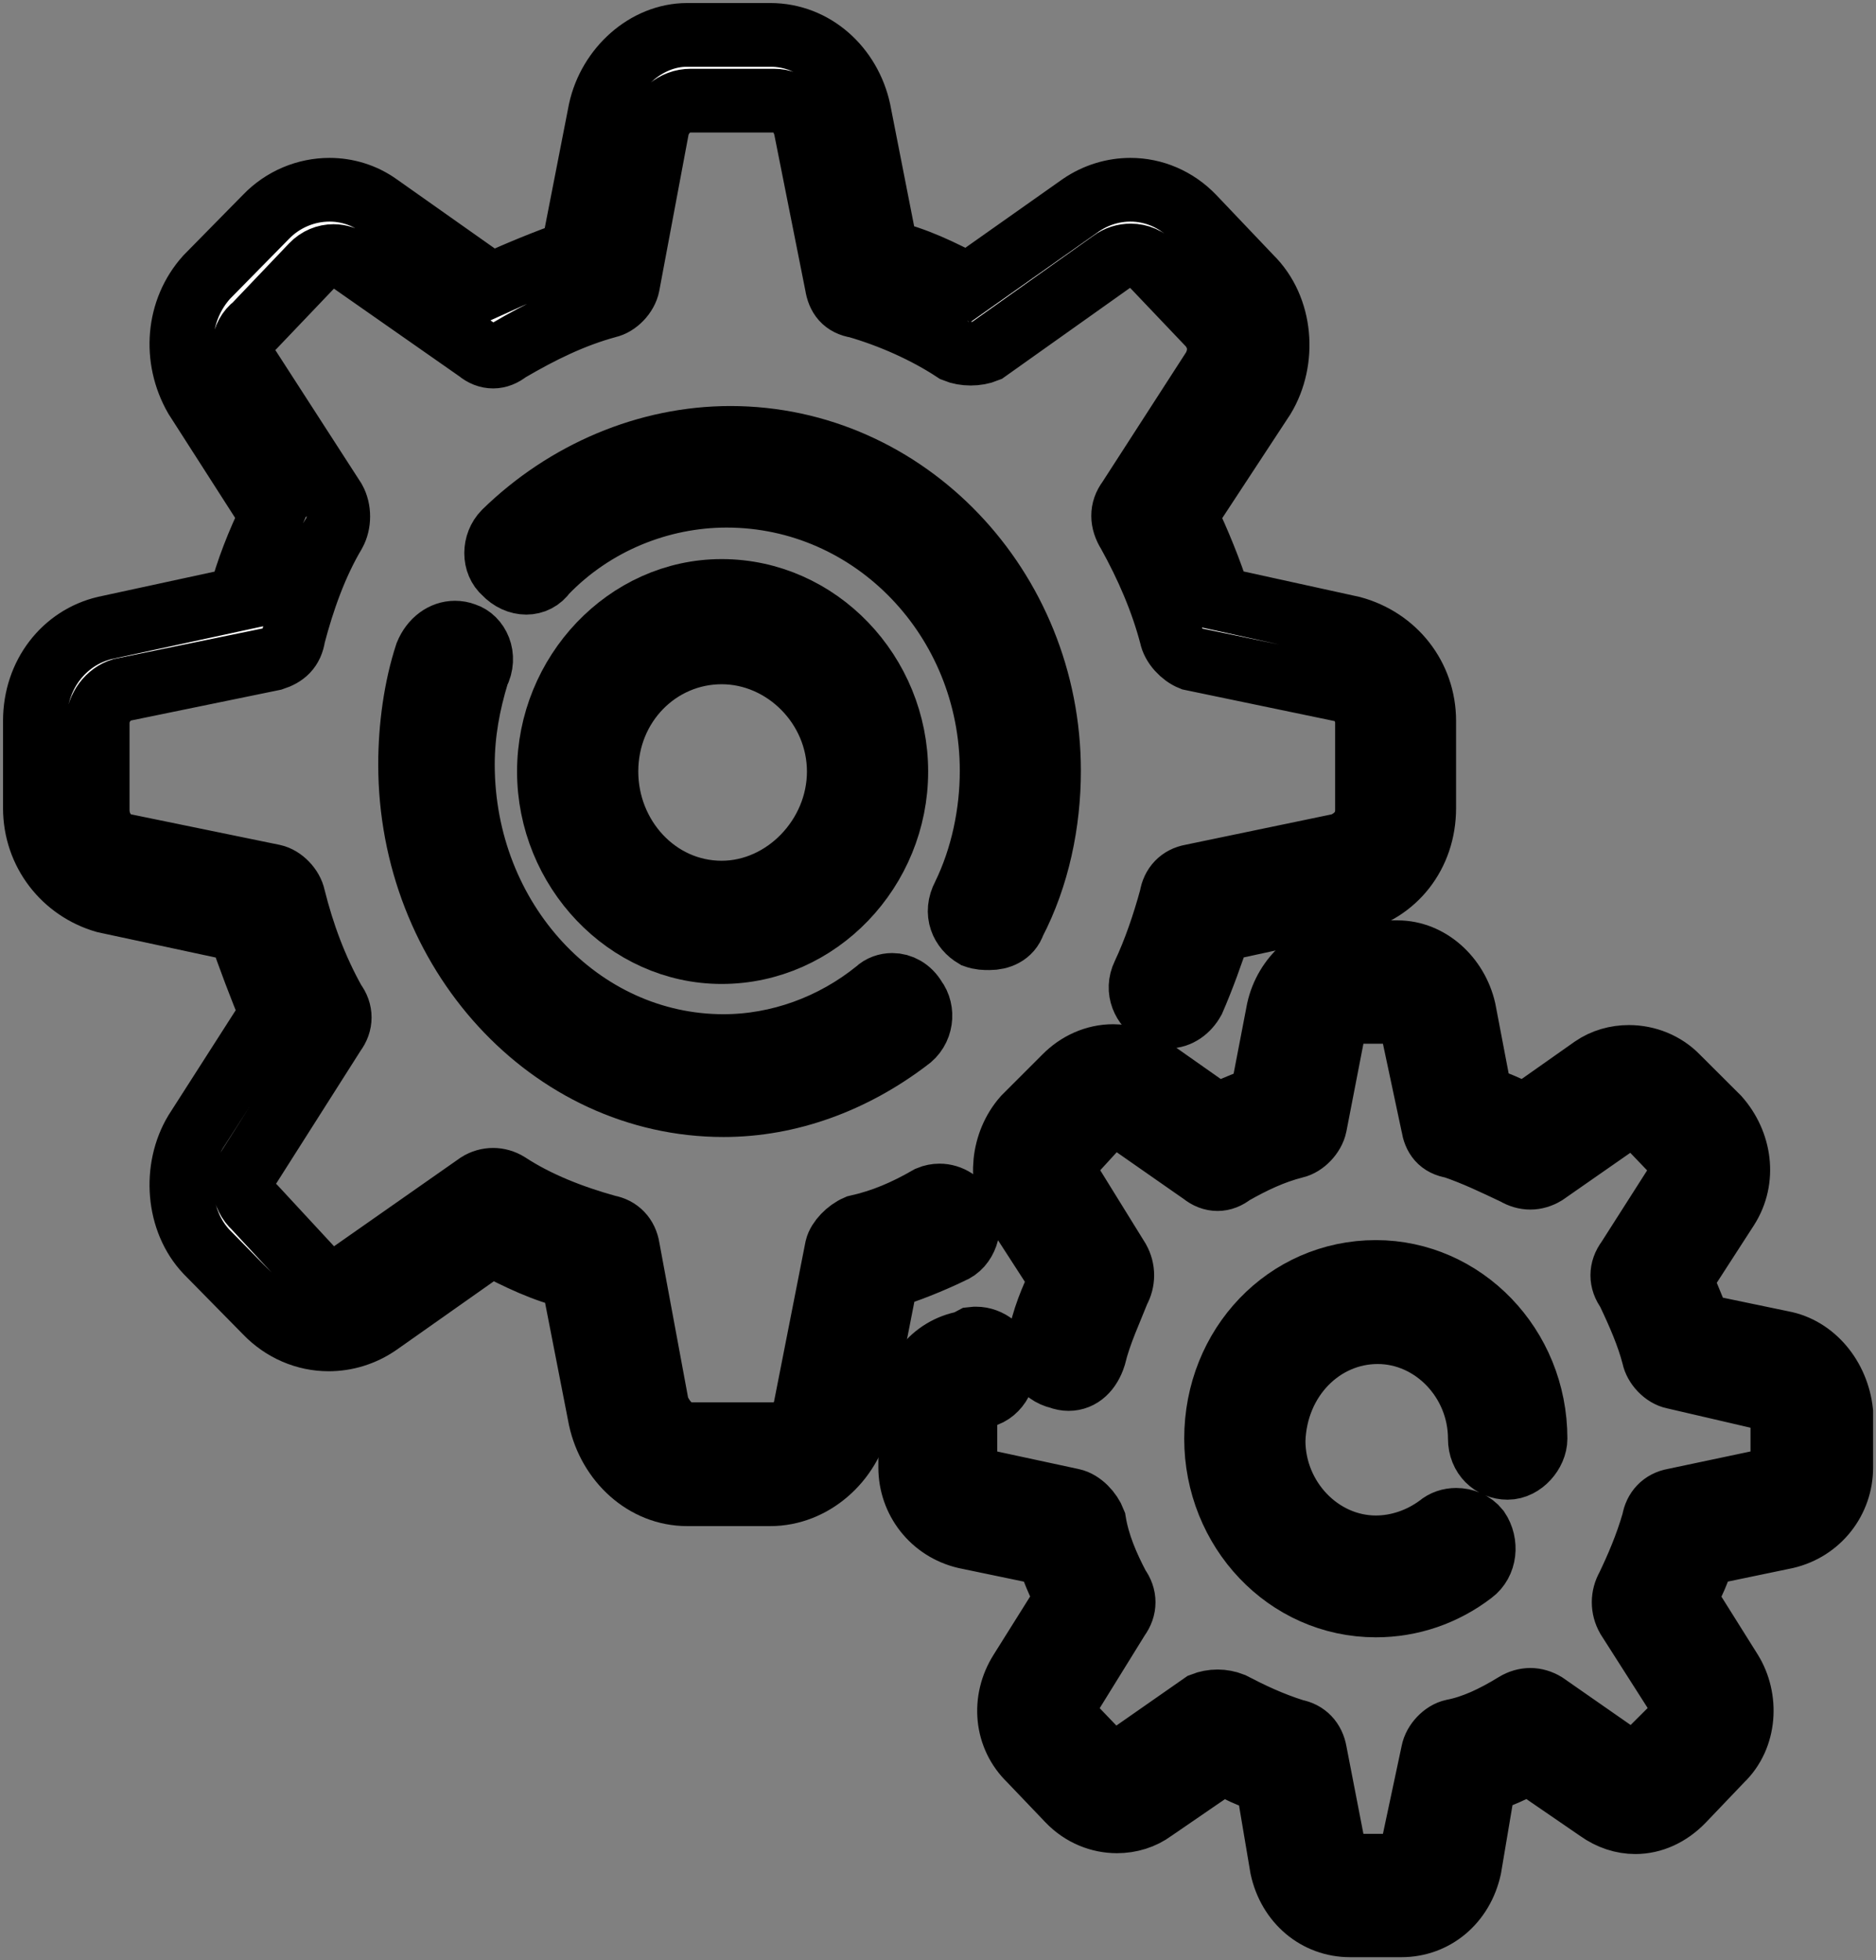 <svg width="135" height="141" xmlns="http://www.w3.org/2000/svg" xmlns:xlink="http://www.w3.org/1999/xlink" xml:space="preserve" overflow="hidden"><rect width="100%" height="100%" fill="#808080" stroke="none"/><defs><clipPath id="clip0"><rect x="1335" y="1077" width="135" height="141"/></clipPath></defs><g clip-path="url(#clip0)" transform="translate(-1335 -1077)"><path d="M1384.45 1079.51C1381.52 1079.51 1378.86 1081.88 1378.19 1084.94L1376.2 1095.12C1374.21 1095.82 1372.21 1096.65 1370.35 1097.5L1362.23 1091.77C1361.17 1091.01 1359.93 1090.65 1358.71 1090.65 1357.03 1090.65 1355.36 1091.33 1354.13 1092.61L1349.87 1096.94C1347.75 1099.3 1347.48 1102.79 1349.08 1105.58L1354.53 1114.08C1353.59 1116.03 1352.8 1117.99 1352.26 1120.07L1342.56 1122.17C1339.63 1122.86 1337.51 1125.52 1337.51 1128.86L1337.51 1135.13C1337.51 1138.34 1339.63 1140.99 1342.56 1141.83L1352.26 1143.91C1352.93 1145.87 1353.73 1147.97 1354.53 1149.91L1349.08 1158.42C1347.48 1161.07 1347.75 1164.83 1349.87 1167.06L1354.13 1171.39C1355.36 1172.67 1356.99 1173.35 1358.65 1173.35 1359.87 1173.35 1361.12 1172.99 1362.23 1172.22L1370.35 1166.5C1372.21 1167.47 1374.21 1168.46 1376.2 1168.88L1378.19 1179.06C1378.86 1182.12 1381.39 1184.49 1384.45 1184.49L1390.43 1184.49C1393.48 1184.49 1396.14 1182.12 1396.81 1179.06L1398.81 1168.88C1400.27 1168.46 1401.99 1167.76 1403.45 1167.06 1404.52 1166.64 1404.91 1165.25 1404.52 1164.28 1404.12 1163.45 1403.36 1163 1402.61 1163 1402.36 1163 1402.1 1163.05 1401.86 1163.15 1400.14 1164.14 1398.54 1164.83 1396.67 1165.25 1396.01 1165.53 1395.34 1166.22 1395.21 1166.78L1392.96 1178.21C1392.82 1179.2 1391.88 1180.17 1390.69 1180.17L1384.71 1180.17C1383.51 1180.17 1382.71 1179.2 1382.31 1178.21L1380.19 1166.78C1380.06 1165.95 1379.52 1165.39 1378.73 1165.25 1376.2 1164.55 1373.67 1163.57 1371.55 1162.18 1371.21 1161.97 1370.84 1161.87 1370.49 1161.87 1370.12 1161.87 1369.75 1161.97 1369.42 1162.18L1360.25 1168.6C1359.9 1168.89 1359.45 1169.04 1359.01 1169.04 1358.43 1169.04 1357.83 1168.79 1357.46 1168.32L1353.33 1163.86C1352.4 1163.01 1352.4 1161.76 1352.93 1160.93L1359.05 1151.3C1359.58 1150.61 1359.58 1149.77 1359.05 1149.08 1357.72 1146.7 1356.79 1144.2 1356.13 1141.55 1355.99 1140.85 1355.32 1140.16 1354.66 1140.02L1343.75 1137.78C1342.83 1137.51 1342.03 1136.53 1342.03 1135.27L1342.03 1129C1342.03 1127.88 1342.83 1126.91 1343.75 1126.63L1354.66 1124.39C1355.46 1124.13 1355.99 1123.7 1356.13 1122.73 1356.79 1120.21 1357.72 1117.57 1359.05 1115.34 1359.44 1114.64 1359.44 1113.67 1359.05 1112.97L1352.93 1103.49C1352.26 1102.51 1352.4 1101.12 1353.33 1100.42L1357.46 1096.09C1357.89 1095.64 1358.45 1095.42 1359 1095.42 1359.44 1095.42 1359.89 1095.57 1360.25 1095.82L1369.42 1102.23C1369.75 1102.51 1370.12 1102.65 1370.49 1102.65 1370.84 1102.65 1371.21 1102.51 1371.55 1102.23 1373.94 1100.83 1376.2 1099.72 1378.73 1099.03 1379.39 1098.89 1380.06 1098.19 1380.19 1097.5L1382.31 1086.2C1382.58 1085.09 1383.51 1084.24 1384.71 1084.24L1390.69 1084.24C1391.88 1084.24 1392.69 1085.09 1392.96 1086.2L1395.21 1097.5C1395.34 1098.33 1395.75 1098.89 1396.67 1099.03 1399.06 1099.72 1401.6 1100.83 1403.72 1102.23 1404.06 1102.37 1404.46 1102.44 1404.85 1102.44 1405.25 1102.44 1405.65 1102.37 1405.99 1102.23L1415.02 1095.82C1415.42 1095.52 1415.9 1095.38 1416.37 1095.38 1416.98 1095.38 1417.57 1095.62 1417.95 1096.09L1422.07 1100.42C1422.87 1101.4 1422.87 1102.51 1422.34 1103.49L1416.22 1112.97C1415.69 1113.67 1415.69 1114.5 1416.22 1115.34 1417.54 1117.71 1418.62 1120.21 1419.28 1122.73 1419.41 1123.42 1420.08 1124.13 1420.74 1124.39L1431.51 1126.63C1432.58 1126.77 1433.37 1127.88 1433.37 1129L1433.37 1135.27C1433.37 1136.53 1432.58 1137.37 1431.51 1137.78L1420.74 1140.02C1419.95 1140.16 1419.41 1140.71 1419.28 1141.55 1418.75 1143.5 1418.08 1145.45 1417.29 1147.12 1416.75 1148.24 1417.29 1149.36 1418.21 1149.91 1418.51 1150.06 1418.8 1150.13 1419.07 1150.13 1419.82 1150.13 1420.48 1149.65 1420.87 1148.94 1421.54 1147.4 1422.2 1145.59 1422.74 1143.91L1432.31 1141.83C1435.37 1141.13 1437.49 1138.48 1437.49 1135.13L1437.49 1128.86C1437.49 1125.66 1435.37 1123 1432.31 1122.17L1422.74 1120.07C1422.07 1117.99 1421.27 1116.03 1420.34 1114.08L1425.92 1105.58C1427.52 1102.93 1427.26 1099.16 1424.99 1096.94L1420.87 1092.61C1419.64 1091.33 1418.02 1090.65 1416.35 1090.65 1415.13 1090.65 1413.88 1091.01 1412.77 1091.77L1404.65 1097.5C1402.79 1096.51 1400.79 1095.54 1398.81 1095.12L1396.81 1084.94C1396.14 1081.88 1393.61 1079.51 1390.43 1079.51Z" stroke="#000000" stroke-width="4.583" stroke-miterlimit="8" fill="#FFFFFF" fill-rule="evenodd"/><path d="M1387.56 1108.5C1381.57 1108.5 1375.71 1111 1371.31 1115.29 1370.5 1116.11 1370.5 1117.5 1371.31 1118.19 1371.77 1118.68 1372.34 1118.92 1372.87 1118.92 1373.4 1118.92 1373.9 1118.68 1374.24 1118.19 1377.7 1114.59 1382.5 1112.66 1387.29 1112.66 1397.83 1112.66 1406.36 1121.52 1406.36 1132.45 1406.36 1135.49 1405.7 1138.68 1404.35 1141.44 1403.69 1142.69 1404.23 1143.8 1405.16 1144.35 1405.56 1144.49 1405.82 1144.49 1406.22 1144.49 1406.9 1144.49 1407.69 1144.21 1407.96 1143.38 1409.69 1140.06 1410.49 1136.19 1410.49 1132.45 1410.49 1119.3 1400.22 1108.5 1387.56 1108.5Z" stroke="#000000" stroke-width="4.583" stroke-miterlimit="8" fill="#FFFFFF" fill-rule="evenodd"/><path d="M1367.74 1122.51C1366.9 1122.51 1366.1 1123.07 1365.69 1124.06 1364.9 1126.47 1364.51 1129.3 1364.51 1131.99 1364.51 1145.45 1374.6 1156.5 1387.07 1156.5 1391.78 1156.5 1396.38 1154.8 1400.31 1151.82 1401.36 1151.11 1401.49 1149.7 1400.84 1148.85 1400.44 1148.17 1399.81 1147.85 1399.21 1147.85 1398.8 1147.85 1398.39 1147.99 1398.09 1148.28 1394.93 1150.84 1391 1152.25 1387.07 1152.25 1376.7 1152.25 1368.31 1143.19 1368.31 1131.99 1368.31 1129.73 1368.71 1127.6 1369.36 1125.47 1370.02 1124.2 1369.36 1122.93 1368.44 1122.64 1368.21 1122.55 1367.97 1122.51 1367.74 1122.51Z" stroke="#000000" stroke-width="4.583" stroke-miterlimit="8" fill="#FFFFFF" fill-rule="evenodd"/><path d="M1431.75 1145.5C1429.5 1145.5 1427.51 1147.3 1426.99 1149.65L1425.79 1155.88C1424.86 1156.29 1423.67 1156.71 1422.62 1157.26L1417.71 1153.81C1416.9 1153.24 1415.99 1152.97 1415.1 1152.97 1413.82 1152.97 1412.57 1153.52 1411.62 1154.49L1408.71 1157.4C1407.13 1159.2 1406.86 1161.96 1408.05 1163.9L1411.36 1169.02C1410.7 1170.4 1410.04 1171.92 1409.77 1173.58 1409.37 1174.68 1410.04 1175.8 1411.23 1176.07 1411.46 1176.16 1411.69 1176.2 1411.9 1176.2 1412.77 1176.2 1413.42 1175.56 1413.74 1174.56 1414.14 1172.9 1414.93 1171.23 1415.47 1169.85 1415.86 1169.15 1415.86 1168.33 1415.47 1167.63L1411.62 1161.41C1411.36 1161.14 1411.36 1160.72 1411.75 1160.44L1414.53 1157.4C1414.77 1157.23 1414.96 1157.16 1415.16 1157.16 1415.29 1157.16 1415.43 1157.2 1415.6 1157.26L1421.55 1161.41C1421.88 1161.68 1422.25 1161.82 1422.62 1161.82 1422.97 1161.82 1423.34 1161.68 1423.67 1161.41 1425.13 1160.58 1426.59 1159.88 1428.18 1159.48 1428.83 1159.34 1429.5 1158.64 1429.64 1157.95L1431.09 1150.48C1431.09 1150.21 1431.48 1149.79 1431.88 1149.79L1435.72 1149.79C1436.12 1149.79 1436.39 1150.21 1436.52 1150.48L1438.11 1157.95C1438.24 1158.78 1438.63 1159.34 1439.57 1159.48 1441.16 1160.02 1442.6 1160.72 1444.06 1161.41 1444.39 1161.61 1444.76 1161.72 1445.13 1161.72 1445.48 1161.72 1445.85 1161.61 1446.18 1161.41L1452.14 1157.26C1452.25 1157.2 1452.38 1157.16 1452.52 1157.16 1452.71 1157.16 1452.91 1157.23 1453.07 1157.4L1455.98 1160.44C1456.25 1160.72 1456.25 1161.14 1456.11 1161.41L1452.14 1167.63C1451.61 1168.33 1451.61 1169.15 1452.14 1169.85 1452.93 1171.51 1453.6 1173.04 1453.99 1174.56 1454.12 1175.24 1454.79 1175.94 1455.45 1176.07L1462.6 1177.73C1462.86 1177.73 1463.26 1178.01 1463.26 1178.57L1463.26 1182.57C1463.26 1182.85 1462.86 1183.27 1462.6 1183.41L1455.45 1184.92C1454.66 1185.06 1454.12 1185.62 1453.99 1186.44 1453.47 1188.24 1452.8 1189.77 1452.14 1191.15 1451.74 1191.85 1451.74 1192.67 1452.14 1193.37L1456.11 1199.59C1456.25 1200 1456.25 1200.28 1455.98 1200.7L1453.07 1203.6C1452.92 1203.82 1452.73 1203.93 1452.55 1203.93 1452.41 1203.93 1452.25 1203.86 1452.14 1203.74L1446.18 1199.59C1445.85 1199.39 1445.48 1199.28 1445.13 1199.28 1444.76 1199.28 1444.39 1199.39 1444.06 1199.59 1442.48 1200.56 1441.02 1201.24 1439.57 1201.52 1438.9 1201.66 1438.24 1202.36 1438.11 1203.05L1436.52 1210.52C1436.52 1210.93 1436.25 1211.21 1435.72 1211.21L1431.88 1211.21C1431.61 1211.21 1431.23 1210.93 1431.09 1210.52L1429.64 1203.05C1429.5 1202.22 1428.97 1201.66 1428.18 1201.52 1426.45 1200.98 1425 1200.28 1423.67 1199.59 1423.34 1199.46 1422.97 1199.39 1422.62 1199.39 1422.25 1199.39 1421.88 1199.46 1421.55 1199.59L1415.6 1203.74C1415.42 1203.86 1415.27 1203.93 1415.11 1203.93 1414.93 1203.93 1414.76 1203.82 1414.53 1203.6L1411.75 1200.7C1411.36 1200.28 1411.36 1200 1411.62 1199.59L1415.47 1193.37C1415.99 1192.67 1415.99 1191.85 1415.47 1191.15 1414.67 1189.63 1414.01 1188.1 1413.74 1186.44 1413.48 1185.76 1412.82 1185.06 1412.15 1184.92L1405.14 1183.41C1404.74 1183.41 1404.47 1182.99 1404.47 1182.57L1404.47 1178.57C1404.47 1178.15 1404.74 1177.87 1405.14 1177.73L1405.54 1177.46C1406.73 1177.32 1407.38 1176.07 1407.26 1175.1 1407.14 1173.96 1406.13 1173.29 1405.25 1173.29 1405.16 1173.29 1405.08 1173.29 1405 1173.3L1404.47 1173.58C1402.09 1174 1400.5 1176.07 1400.5 1178.57L1400.5 1182.57C1400.5 1184.92 1402.09 1187 1404.47 1187.56L1410.43 1188.8C1410.7 1189.77 1411.23 1191.01 1411.75 1191.98L1408.45 1197.24C1407.13 1199.32 1407.38 1201.94 1409.11 1203.6L1411.89 1206.51C1412.87 1207.53 1414.14 1208.02 1415.38 1208.02 1416.32 1208.02 1417.24 1207.74 1417.98 1207.19L1423.01 1203.74C1423.94 1204.29 1425 1204.85 1426.19 1205.12L1427.24 1211.35C1427.78 1213.84 1429.77 1215.5 1432.15 1215.5L1435.85 1215.5C1438.24 1215.5 1440.22 1213.84 1440.76 1211.35L1441.81 1205.12C1442.87 1204.85 1444.06 1204.29 1444.99 1203.74L1450.02 1207.19C1450.86 1207.79 1451.78 1208.08 1452.68 1208.08 1453.91 1208.08 1455.12 1207.54 1456.11 1206.51L1458.89 1203.6C1460.62 1201.94 1460.75 1199.18 1459.55 1197.24L1456.25 1191.98C1456.77 1191.01 1457.3 1189.9 1457.57 1188.8L1463.53 1187.56C1465.91 1187 1467.5 1184.92 1467.5 1182.57L1467.5 1178.57C1467.23 1176.07 1465.51 1174 1463.26 1173.58L1457.3 1172.34C1456.9 1171.23 1456.38 1170.13 1455.98 1169.02L1459.29 1163.9C1460.62 1161.82 1460.22 1159.2 1458.63 1157.4L1455.71 1154.49C1454.79 1153.53 1453.5 1153.03 1452.22 1153.03 1451.31 1153.03 1450.4 1153.28 1449.63 1153.81L1444.73 1157.26C1443.67 1156.71 1442.6 1156.29 1441.55 1155.88L1440.36 1149.65C1439.82 1147.3 1437.84 1145.5 1435.58 1145.5Z" stroke="#000000" stroke-width="4.583" stroke-miterlimit="8" fill="#FFFFFF" fill-rule="evenodd"/><path d="M1434.01 1168.5C1427.58 1168.5 1422.51 1173.81 1422.51 1180.49 1422.51 1187.05 1427.58 1192.49 1434.01 1192.49 1436.54 1192.49 1438.94 1191.66 1440.95 1190.12 1441.89 1189.42 1442.02 1188.03 1441.36 1187.05 1440.98 1186.57 1440.38 1186.33 1439.79 1186.33 1439.34 1186.33 1438.9 1186.47 1438.55 1186.77 1437.22 1187.76 1435.61 1188.31 1434.01 1188.31 1430 1188.31 1426.65 1184.82 1426.65 1180.63 1426.79 1176.17 1430.13 1172.83 1434.14 1172.83 1438.15 1172.83 1441.49 1176.31 1441.49 1180.49 1441.49 1181.76 1442.42 1182.59 1443.49 1182.59 1444.56 1182.59 1445.5 1181.48 1445.5 1180.49 1445.5 1173.81 1440.28 1168.5 1434.01 1168.5Z" stroke="#000000" stroke-width="4.583" stroke-miterlimit="8" fill="#FFFFFF" fill-rule="evenodd"/><path d="M1386.93 1123.93C1391.47 1123.93 1395.36 1127.8 1395.36 1132.5 1395.36 1137.2 1391.47 1141.21 1386.93 1141.21 1382.26 1141.21 1378.64 1137.2 1378.64 1132.5 1378.64 1127.66 1382.39 1123.93 1386.93 1123.93ZM1386.93 1119.51C1380.11 1119.51 1374.5 1125.45 1374.5 1132.5 1374.5 1139.55 1380.11 1145.49 1386.93 1145.49 1393.89 1145.49 1399.5 1139.55 1399.5 1132.5 1399.5 1125.45 1393.89 1119.51 1386.93 1119.51Z" stroke="#000000" stroke-width="4.583" stroke-miterlimit="8" fill="#FFFFFF" fill-rule="evenodd"/></g></svg>